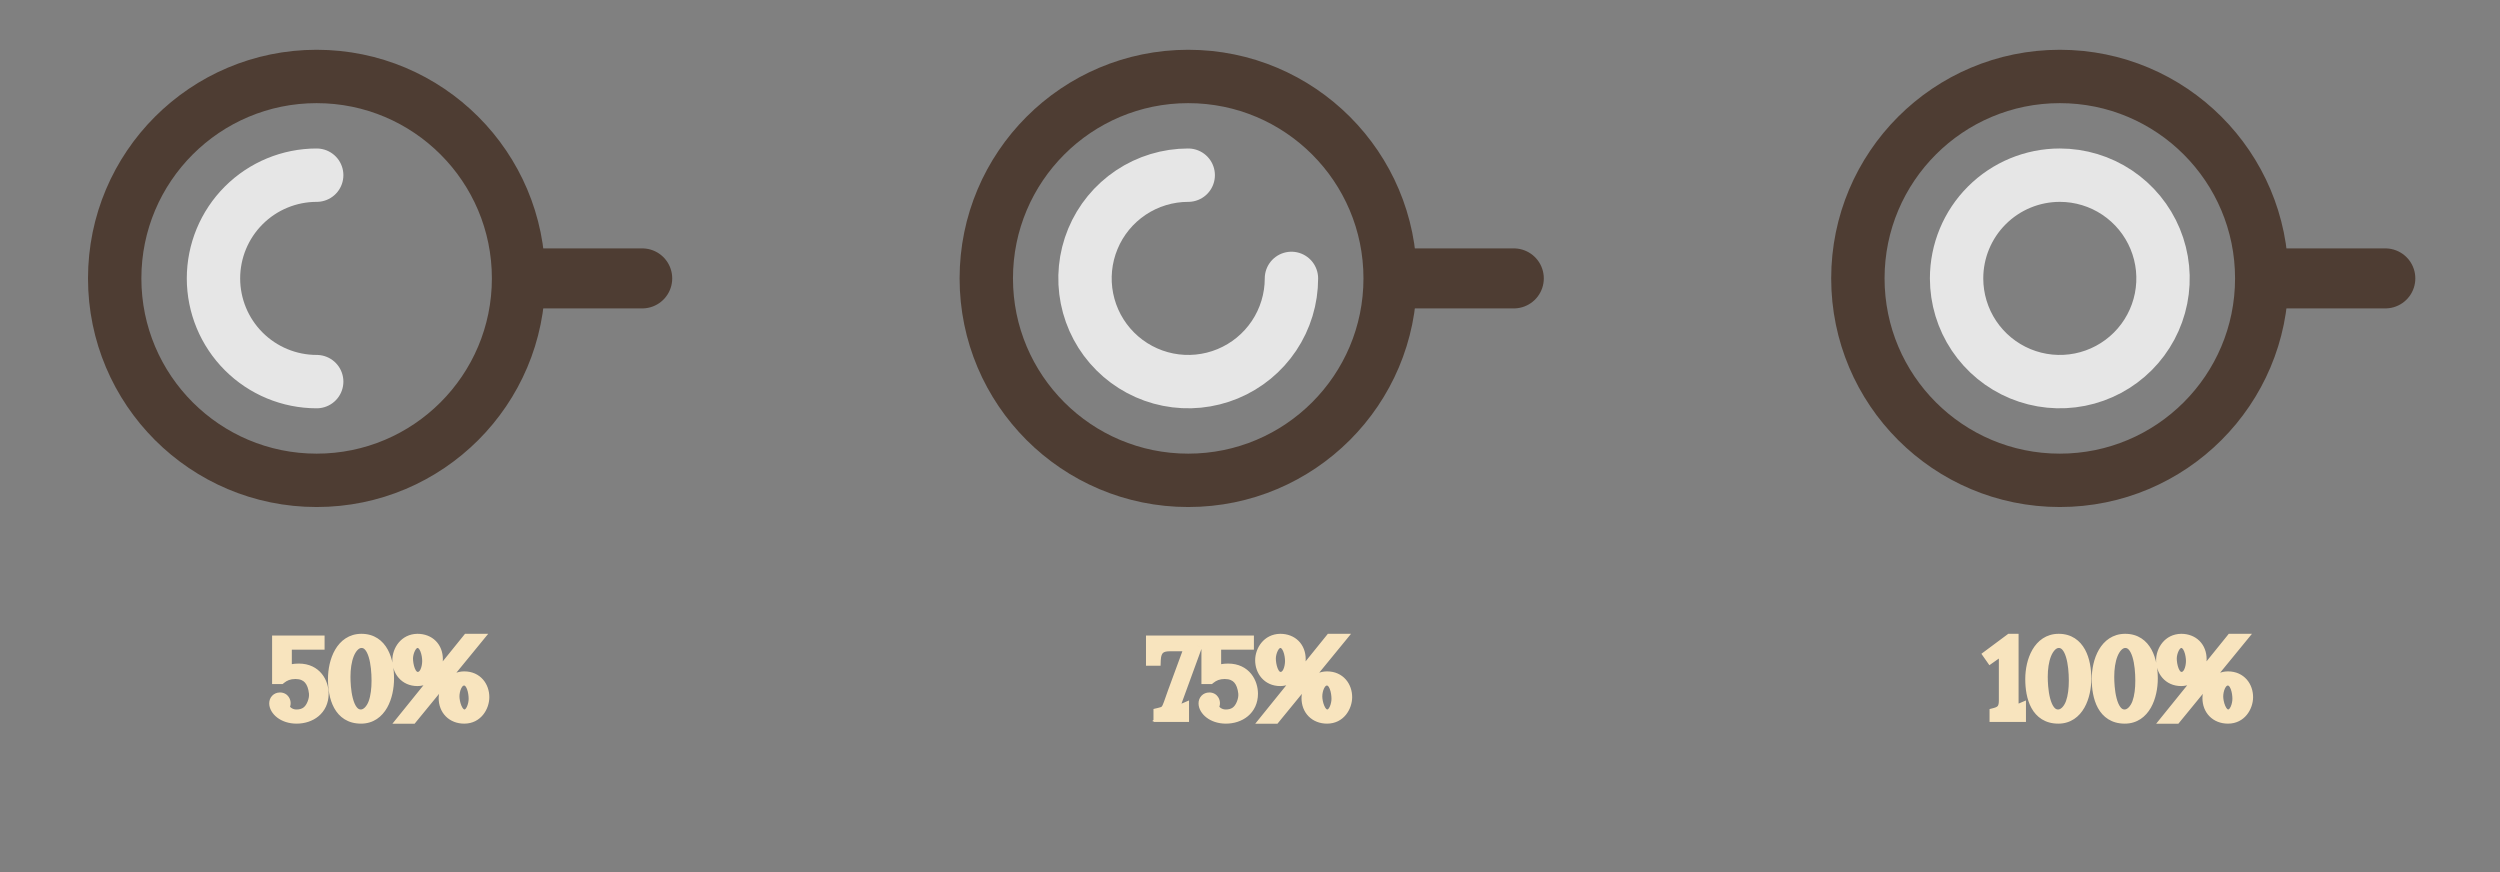 <svg width="298" height="104" viewBox="0 0 298 104" fill="none" xmlns="http://www.w3.org/2000/svg">
<rect x="0" y="0" width="298" height="104" fill="#808080" stroke="none"/>
<g clip-path="url(#clip0_12_3295)">
<path d="M37.742 57.256C51.036 57.256 61.813 46.479 61.813 33.185C61.813 19.891 51.036 9.114 37.742 9.114C24.448 9.114 13.671 19.891 13.671 33.185C13.671 46.479 24.448 57.256 37.742 57.256Z" stroke="#4E3D33" stroke-width="6.362" stroke-miterlimit="10"/>
<path opacity="0.8" d="M37.751 45.489C34.488 45.489 31.358 44.193 29.051 41.885C26.743 39.578 25.447 36.448 25.447 33.185C25.447 29.922 26.743 26.792 29.051 24.485C31.358 22.177 34.488 20.881 37.751 20.881" stroke="white" stroke-width="6.362" stroke-miterlimit="10" stroke-linecap="round"/>
<path d="M63.344 33.185H76.551" stroke="#4E3D33" stroke-width="7.155" stroke-miterlimit="10" stroke-linecap="round"/>
<path d="M32.775 83.839C32.775 84.592 33.732 85.574 35.352 85.574C36.998 85.574 38.491 84.579 38.491 82.691C38.491 81.402 37.687 79.781 35.62 79.781C35.084 79.781 34.599 79.871 34.102 80.062V76.757H38.006V76.438H33.119V80.853H33.451C33.898 80.496 34.433 80.253 35.212 80.253C36.717 80.253 37.355 81.236 37.508 82.601C37.547 82.997 37.483 83.405 37.317 83.839C36.96 84.77 36.335 85.255 35.327 85.255C34.51 85.255 33.885 84.694 33.821 84.209C33.923 84.069 33.961 83.979 33.961 83.813C33.961 83.647 33.859 83.226 33.374 83.226C33.004 83.226 32.775 83.494 32.775 83.839ZM43.033 85.574C45.406 85.574 46.286 82.997 46.286 80.879C46.286 78.748 45.572 76.234 43.084 76.234C40.71 76.234 39.779 78.799 39.779 80.942C39.779 83.086 40.43 85.574 43.033 85.574ZM41.527 77.982C41.833 77.216 42.369 76.553 43.096 76.553C44.615 76.553 44.972 79.194 44.972 81.147C44.972 82.078 44.87 83.048 44.589 83.813C44.309 84.579 43.734 85.255 43.007 85.255C41.259 85.255 41.093 81.836 41.093 80.674C41.093 79.717 41.221 78.748 41.527 77.982ZM52.974 83.214C52.974 84.605 53.931 85.574 55.334 85.574C56.827 85.574 57.644 84.273 57.644 83.099C57.644 81.874 56.853 80.713 55.334 80.713C54.033 80.713 52.974 81.899 52.974 83.214ZM49.758 81.096C51.047 81.096 52.106 79.883 52.106 78.582C52.106 77.178 51.162 76.234 49.758 76.234C48.278 76.26 47.449 77.523 47.449 78.709C47.449 79.922 48.253 81.096 49.758 81.096ZM54.084 83.01C54.084 82.269 54.428 81.032 55.322 81.032C56.304 81.032 56.547 82.563 56.547 83.303C56.547 83.979 56.215 85.255 55.36 85.255C54.441 85.255 54.084 83.724 54.084 83.01ZM48.202 85.587H49.095L56.751 76.234H55.755L48.202 85.587ZM49.771 76.553C50.728 76.553 51.009 78.059 51.009 78.786C51.009 79.539 50.728 80.776 49.784 80.776C48.827 80.776 48.546 79.22 48.546 78.493C48.546 77.816 48.942 76.553 49.771 76.553Z" fill="#F8E4BE"/>
<path d="M34.102 80.062H33.418V81.057L34.347 80.7L34.102 80.062ZM34.102 76.757V76.074H33.418V76.757H34.102ZM38.006 76.757V77.441H38.69V76.757H38.006ZM38.006 76.438H38.69V75.755H38.006V76.438ZM33.119 76.438V75.755H32.435V76.438H33.119ZM33.119 80.853H32.435V81.537H33.119V80.853ZM33.451 80.853V81.537H33.691L33.878 81.387L33.451 80.853ZM37.508 82.601L38.189 82.535L38.188 82.525L37.508 82.601ZM37.317 83.839L37.955 84.084L37.956 84.083L37.317 83.839ZM33.821 84.209L33.268 83.807L33.108 84.028L33.143 84.298L33.821 84.209ZM32.091 83.839C32.091 84.493 32.488 85.107 33.039 85.531C33.609 85.969 34.403 86.258 35.352 86.258V84.891C34.681 84.891 34.186 84.688 33.872 84.447C33.54 84.191 33.458 83.938 33.458 83.839H32.091ZM35.352 86.258C36.306 86.258 37.255 85.97 37.978 85.365C38.715 84.747 39.175 83.833 39.175 82.691H37.807C37.807 83.437 37.52 83.964 37.1 84.317C36.665 84.681 36.044 84.891 35.352 84.891V86.258ZM39.175 82.691C39.175 81.918 38.936 81.03 38.362 80.322C37.769 79.592 36.854 79.098 35.62 79.098V80.465C36.453 80.465 36.974 80.781 37.3 81.183C37.644 81.607 37.807 82.175 37.807 82.691H39.175ZM35.62 79.098C35.001 79.098 34.433 79.202 33.856 79.424L34.347 80.7C34.766 80.539 35.167 80.465 35.62 80.465V79.098ZM34.785 80.062V76.757H33.418V80.062H34.785ZM34.102 77.441H38.006V76.074H34.102V77.441ZM38.69 76.757V76.438H37.323V76.757H38.69ZM38.006 75.755H33.119V77.122H38.006V75.755ZM32.435 76.438V80.853H33.803V76.438H32.435ZM33.119 81.537H33.451V80.169H33.119V81.537ZM33.878 81.387C34.214 81.118 34.602 80.937 35.212 80.937V79.57C34.265 79.57 33.581 79.874 33.024 80.319L33.878 81.387ZM35.212 80.937C35.801 80.937 36.138 81.121 36.355 81.367C36.593 81.638 36.761 82.068 36.829 82.677L38.188 82.525C38.103 81.769 37.876 81.026 37.38 80.463C36.863 79.877 36.128 79.57 35.212 79.57V80.937ZM36.828 82.667C36.855 82.94 36.814 83.242 36.679 83.595L37.956 84.083C38.153 83.568 38.239 83.053 38.189 82.535L36.828 82.667ZM36.679 83.594C36.533 83.974 36.356 84.204 36.164 84.344C35.977 84.48 35.717 84.572 35.327 84.572V85.939C35.944 85.939 36.501 85.788 36.968 85.449C37.43 85.113 37.744 84.636 37.955 84.084L36.679 83.594ZM35.327 84.572C35.075 84.572 34.858 84.485 34.703 84.368C34.626 84.31 34.571 84.249 34.537 84.198C34.502 84.146 34.498 84.117 34.499 84.12L33.143 84.298C33.206 84.776 33.517 85.186 33.88 85.46C34.258 85.745 34.761 85.939 35.327 85.939V84.572ZM34.374 84.611C34.438 84.522 34.516 84.405 34.571 84.257C34.628 84.101 34.645 83.953 34.645 83.813H33.278C33.278 83.829 33.277 83.83 33.278 83.822C33.279 83.818 33.28 83.812 33.282 83.805C33.283 83.798 33.285 83.791 33.288 83.784C33.293 83.771 33.297 83.764 33.296 83.766C33.295 83.768 33.292 83.772 33.288 83.779C33.283 83.786 33.277 83.795 33.268 83.807L34.374 84.611ZM34.645 83.813C34.645 83.626 34.595 83.336 34.414 83.072C34.206 82.769 33.853 82.543 33.374 82.543V83.91C33.393 83.91 33.377 83.913 33.345 83.896C33.315 83.88 33.295 83.858 33.285 83.844C33.277 83.832 33.277 83.827 33.278 83.832C33.28 83.838 33.278 83.835 33.278 83.813H34.645ZM33.374 82.543C33.016 82.543 32.681 82.677 32.438 82.935C32.2 83.187 32.091 83.515 32.091 83.839H33.458C33.458 83.818 33.464 83.84 33.433 83.872C33.419 83.888 33.402 83.899 33.386 83.905C33.371 83.912 33.365 83.91 33.374 83.91V82.543ZM41.527 77.982L40.892 77.728L41.527 77.982ZM44.589 83.813L45.231 84.049L44.589 83.813ZM43.033 86.258C44.522 86.258 45.536 85.427 46.144 84.359C46.736 83.316 46.97 82.015 46.97 80.879H45.603C45.603 81.86 45.396 82.907 44.955 83.683C44.529 84.433 43.917 84.891 43.033 84.891V86.258ZM46.97 80.879C46.97 79.756 46.785 78.465 46.218 77.429C45.628 76.352 44.616 75.55 43.084 75.55V76.918C44.039 76.918 44.629 77.373 45.018 78.085C45.431 78.839 45.603 79.87 45.603 80.879H46.97ZM43.084 75.55C41.599 75.55 40.572 76.373 39.95 77.44C39.343 78.483 39.095 79.788 39.095 80.942H40.462C40.462 79.953 40.68 78.904 41.132 78.128C41.569 77.377 42.195 76.918 43.084 76.918V75.55ZM39.095 80.942C39.095 82.063 39.262 83.355 39.83 84.391C40.426 85.477 41.457 86.258 43.033 86.258V84.891C42.005 84.891 41.409 84.427 41.029 83.734C40.621 82.99 40.462 81.966 40.462 80.942H39.095ZM42.162 78.236C42.292 77.91 42.458 77.642 42.636 77.465C42.807 77.295 42.959 77.237 43.096 77.237V75.869C42.506 75.869 42.026 76.143 41.672 76.496C41.323 76.842 41.068 77.289 40.892 77.728L42.162 78.236ZM43.096 77.237C43.248 77.237 43.379 77.292 43.519 77.45C43.675 77.626 43.825 77.914 43.95 78.319C44.2 79.127 44.288 80.196 44.288 81.147H45.656C45.656 80.144 45.566 78.917 45.257 77.916C45.103 77.417 44.879 76.922 44.541 76.542C44.188 76.144 43.704 75.869 43.096 75.869V77.237ZM44.288 81.147C44.288 82.043 44.188 82.921 43.947 83.578L45.231 84.049C45.551 83.175 45.656 82.114 45.656 81.147H44.288ZM43.947 83.578C43.834 83.888 43.669 84.155 43.487 84.334C43.307 84.51 43.145 84.572 43.007 84.572V85.939C43.597 85.939 44.085 85.662 44.445 85.309C44.801 84.959 45.064 84.505 45.231 84.049L43.947 83.578ZM43.007 84.572C42.832 84.572 42.677 84.5 42.512 84.285C42.331 84.051 42.176 83.689 42.056 83.228C41.818 82.314 41.777 81.238 41.777 80.674H40.41C40.41 81.272 40.451 82.487 40.733 83.572C40.873 84.112 41.087 84.677 41.429 85.12C41.786 85.583 42.309 85.939 43.007 85.939V84.572ZM41.777 80.674C41.777 79.766 41.9 78.891 42.162 78.236L40.892 77.728C40.542 78.604 40.41 79.669 40.41 80.674H41.777ZM49.758 76.234V75.55L49.746 75.55L49.758 76.234ZM48.202 85.587L47.67 85.157L46.771 86.271H48.202V85.587ZM49.095 85.587V86.271H49.419L49.624 86.02L49.095 85.587ZM56.751 76.234L57.28 76.667L58.194 75.55H56.751V76.234ZM55.755 76.234V75.55H55.429L55.224 75.805L55.755 76.234ZM52.29 83.214C52.29 84.07 52.587 84.84 53.144 85.398C53.7 85.957 54.471 86.258 55.334 86.258V84.891C54.794 84.891 54.385 84.707 54.112 84.433C53.839 84.159 53.657 83.749 53.657 83.214H52.29ZM55.334 86.258C57.32 86.258 58.328 84.524 58.328 83.099H56.96C56.96 84.022 56.334 84.891 55.334 84.891V86.258ZM58.328 83.099C58.328 82.345 58.085 81.582 57.573 80.997C57.051 80.399 56.283 80.029 55.334 80.029V81.396C55.904 81.396 56.291 81.607 56.544 81.896C56.808 82.198 56.96 82.628 56.96 83.099H58.328ZM55.334 80.029C53.608 80.029 52.29 81.571 52.29 83.214H53.657C53.657 82.228 54.458 81.396 55.334 81.396V80.029ZM49.758 81.779C51.481 81.779 52.79 80.202 52.79 78.582H51.423C51.423 79.565 50.613 80.412 49.758 80.412V81.779ZM52.79 78.582C52.79 77.723 52.498 76.954 51.942 76.398C51.386 75.842 50.617 75.55 49.758 75.55V76.918C50.303 76.918 50.708 77.098 50.975 77.365C51.242 77.632 51.423 78.037 51.423 78.582H52.79ZM49.746 75.55C47.797 75.584 46.765 77.254 46.765 78.709H48.132C48.132 77.792 48.759 76.935 49.77 76.917L49.746 75.55ZM46.765 78.709C46.765 79.461 47.014 80.223 47.524 80.807C48.046 81.403 48.812 81.779 49.758 81.779V80.412C49.199 80.412 48.81 80.201 48.553 79.907C48.286 79.601 48.132 79.17 48.132 78.709H46.765ZM54.767 83.01C54.767 82.723 54.838 82.336 54.981 82.045C55.128 81.747 55.254 81.715 55.322 81.715V80.348C54.496 80.348 54.003 80.935 53.755 81.441C53.502 81.954 53.4 82.556 53.4 83.01H54.767ZM55.322 81.715C55.37 81.715 55.51 81.733 55.665 82.136C55.808 82.508 55.863 82.985 55.863 83.303H57.23C57.23 82.88 57.164 82.222 56.94 81.644C56.729 81.096 56.256 80.348 55.322 80.348V81.715ZM55.863 83.303C55.863 83.556 55.796 83.942 55.655 84.242C55.504 84.563 55.385 84.572 55.36 84.572V85.939C56.19 85.939 56.664 85.31 56.892 84.824C57.131 84.316 57.23 83.727 57.23 83.303H55.863ZM55.36 84.572C55.341 84.572 55.188 84.553 55.005 84.129C54.842 83.751 54.767 83.284 54.767 83.01H53.4C53.4 83.45 53.505 84.105 53.75 84.672C53.975 85.192 54.46 85.939 55.36 85.939V84.572ZM48.202 86.271H49.095V84.903H48.202V86.271ZM49.624 86.02L57.28 76.667L56.222 75.801L48.566 85.154L49.624 86.02ZM56.751 75.55H55.755V76.918H56.751V75.55ZM55.224 75.805L47.67 85.157L48.733 86.016L56.287 76.663L55.224 75.805ZM49.771 77.237C49.812 77.237 49.953 77.255 50.115 77.654C50.264 78.019 50.325 78.486 50.325 78.786H51.692C51.692 78.359 51.613 77.709 51.382 77.139C51.164 76.604 50.687 75.869 49.771 75.869V77.237ZM50.325 78.786C50.325 79.098 50.264 79.489 50.131 79.775C50.001 80.054 49.882 80.093 49.784 80.093V81.46C50.63 81.46 51.124 80.88 51.37 80.353C51.613 79.831 51.692 79.227 51.692 78.786H50.325ZM49.784 80.093C49.755 80.093 49.609 80.079 49.442 79.656C49.291 79.275 49.23 78.793 49.23 78.493H47.862C47.862 78.919 47.941 79.579 48.17 80.159C48.383 80.696 48.856 81.46 49.784 81.46V80.093ZM49.23 78.493C49.23 78.258 49.305 77.879 49.458 77.578C49.623 77.251 49.752 77.237 49.771 77.237V75.869C48.961 75.869 48.477 76.487 48.238 76.96C47.985 77.46 47.862 78.051 47.862 78.493H49.23Z" fill="#F8E4BE"/>
<path d="M141.636 57.256C154.929 57.256 165.706 46.479 165.706 33.185C165.706 19.891 154.929 9.114 141.636 9.114C128.342 9.114 117.565 19.891 117.565 33.185C117.565 46.479 128.342 57.256 141.636 57.256Z" stroke="#4E3D33" stroke-width="6.362" stroke-miterlimit="10"/>
<path opacity="0.8" d="M153.94 33.185C153.94 35.618 153.218 37.997 151.866 40.021C150.514 42.044 148.593 43.621 146.344 44.553C144.096 45.484 141.622 45.728 139.235 45.253C136.848 44.778 134.656 43.606 132.935 41.885C131.214 40.165 130.043 37.972 129.568 35.585C129.093 33.199 129.337 30.725 130.268 28.476C131.199 26.228 132.776 24.306 134.8 22.954C136.823 21.602 139.202 20.881 141.636 20.881" stroke="white" stroke-width="6.362" stroke-miterlimit="10" stroke-linecap="round"/>
<path d="M167.229 33.185H180.444" stroke="#4E3D33" stroke-width="7.155" stroke-miterlimit="10" stroke-linecap="round"/>
<path d="M137.681 78.671C137.732 77.28 138.459 76.948 139.442 76.948H141.917L139.85 82.576C139.467 83.686 139.238 84.324 139.123 84.49C138.906 84.809 138.829 84.898 138.179 85.051V85.37H141.05V84.528C140.603 84.719 140.105 84.847 139.531 84.936C139.748 84.745 139.85 84.592 140.118 83.839L142.632 76.948V76.438H137.285V78.671H137.681ZM143.55 83.839C143.55 84.592 144.507 85.574 146.127 85.574C147.773 85.574 149.266 84.579 149.266 82.691C149.266 81.402 148.462 79.781 146.395 79.781C145.859 79.781 145.374 79.871 144.877 80.062V76.757H148.781V76.438H143.894V80.853H144.226C144.673 80.496 145.209 80.253 145.987 80.253C147.493 80.253 148.131 81.236 148.284 82.601C148.322 82.997 148.258 83.405 148.092 83.839C147.735 84.77 147.11 85.255 146.102 85.255C145.285 85.255 144.66 84.694 144.596 84.209C144.698 84.069 144.736 83.979 144.736 83.813C144.736 83.647 144.634 83.226 144.149 83.226C143.779 83.226 143.55 83.494 143.55 83.839ZM155.824 83.214C155.824 84.605 156.781 85.574 158.184 85.574C159.677 85.574 160.494 84.273 160.494 83.099C160.494 81.874 159.703 80.713 158.184 80.713C156.883 80.713 155.824 81.899 155.824 83.214ZM152.608 81.096C153.897 81.096 154.956 79.883 154.956 78.582C154.956 77.178 154.012 76.234 152.608 76.234C151.128 76.26 150.299 77.523 150.299 78.709C150.299 79.922 151.103 81.096 152.608 81.096ZM156.934 83.01C156.934 82.269 157.278 81.032 158.172 81.032C159.154 81.032 159.397 82.563 159.397 83.303C159.397 83.979 159.065 85.255 158.21 85.255C157.291 85.255 156.934 83.724 156.934 83.01ZM151.052 85.587H151.945L159.601 76.234H158.606L151.052 85.587ZM152.621 76.553C153.578 76.553 153.859 78.059 153.859 78.786C153.859 79.539 153.578 80.776 152.634 80.776C151.677 80.776 151.396 79.22 151.396 78.493C151.396 77.816 151.792 76.553 152.621 76.553Z" fill="#F8E4BE"/>
<path d="M137.681 78.671V79.355H138.34L138.364 78.696L137.681 78.671ZM141.917 76.948L142.559 77.184L142.897 76.265H141.917V76.948ZM139.85 82.576L139.208 82.34L139.204 82.353L139.85 82.576ZM139.123 84.49L138.561 84.101L138.558 84.105L139.123 84.49ZM138.179 85.051L138.022 84.386L137.495 84.51V85.051H138.179ZM138.179 85.37H137.495V86.054H138.179V85.37ZM141.05 85.37V86.054H141.733V85.37H141.05ZM141.05 84.528H141.733V83.491L140.78 83.9L141.05 84.528ZM139.531 84.936L139.079 84.424L137.325 85.971L139.636 85.612L139.531 84.936ZM140.118 83.839L139.476 83.605L139.474 83.61L140.118 83.839ZM142.632 76.948L143.274 77.183L143.315 77.069V76.948H142.632ZM142.632 76.438H143.315V75.755H142.632V76.438ZM137.285 76.438V75.755H136.602V76.438H137.285ZM137.285 78.671H136.602V79.355H137.285V78.671ZM138.364 78.696C138.386 78.111 138.542 77.903 138.647 77.815C138.774 77.711 139.005 77.632 139.442 77.632V76.265C138.896 76.265 138.272 76.352 137.777 76.761C137.261 77.188 137.027 77.84 136.998 78.646L138.364 78.696ZM139.442 77.632H141.917V76.265H139.442V77.632ZM141.276 76.713L139.208 82.34L140.492 82.811L142.559 77.184L141.276 76.713ZM139.204 82.353C139.012 82.909 138.862 83.337 138.746 83.647C138.688 83.802 138.641 83.919 138.604 84.004C138.562 84.102 138.548 84.119 138.561 84.101L139.685 84.879C139.755 84.778 139.813 84.653 139.858 84.549C139.908 84.433 139.965 84.291 140.026 84.127C140.149 83.798 140.305 83.353 140.496 82.799L139.204 82.353ZM138.558 84.105C138.501 84.188 138.476 84.223 138.457 84.245C138.453 84.249 138.451 84.252 138.449 84.253C138.448 84.255 138.447 84.255 138.447 84.256C138.447 84.256 138.447 84.255 138.447 84.255C138.447 84.255 138.447 84.255 138.446 84.256C138.426 84.269 138.348 84.309 138.022 84.386L138.335 85.716C138.659 85.64 138.945 85.559 139.181 85.409C139.442 85.243 139.585 85.026 139.688 84.874L138.558 84.105ZM137.495 85.051V85.37H138.862V85.051H137.495ZM138.179 86.054H141.05V84.686H138.179V86.054ZM141.733 85.37V84.528H140.366V85.37H141.733ZM140.78 83.9C140.402 84.062 139.963 84.177 139.426 84.261L139.636 85.612C140.248 85.517 140.804 85.377 141.319 85.156L140.78 83.9ZM139.983 85.449C140.136 85.314 140.272 85.168 140.404 84.928C140.52 84.719 140.628 84.445 140.762 84.068L139.474 83.61C139.34 83.985 139.264 84.165 139.207 84.268C139.167 84.341 139.143 84.367 139.079 84.424L139.983 85.449ZM140.76 84.073L143.274 77.183L141.99 76.714L139.476 83.605L140.76 84.073ZM143.315 76.948V76.438H141.948V76.948H143.315ZM142.632 75.755H137.285V77.122H142.632V75.755ZM136.602 76.438V78.671H137.969V76.438H136.602ZM137.285 79.355H137.681V77.988H137.285V79.355ZM144.877 80.062H144.193V81.057L145.122 80.7L144.877 80.062ZM144.877 76.757V76.074H144.193V76.757H144.877ZM148.781 76.757V77.441H149.465V76.757H148.781ZM148.781 76.438H149.465V75.755H148.781V76.438ZM143.894 76.438V75.755H143.211V76.438H143.894ZM143.894 80.853H143.211V81.537H143.894V80.853ZM144.226 80.853V81.537H144.466L144.653 81.387L144.226 80.853ZM148.284 82.601L148.964 82.535L148.963 82.525L148.284 82.601ZM148.092 83.839L148.731 84.084L148.731 84.083L148.092 83.839ZM144.596 84.209L144.043 83.807L143.883 84.028L143.918 84.298L144.596 84.209ZM142.866 83.839C142.866 84.493 143.263 85.107 143.814 85.531C144.384 85.969 145.178 86.258 146.127 86.258V84.891C145.456 84.891 144.961 84.688 144.647 84.447C144.315 84.191 144.233 83.938 144.233 83.839H142.866ZM146.127 86.258C147.081 86.258 148.03 85.97 148.753 85.365C149.49 84.747 149.95 83.833 149.95 82.691H148.583C148.583 83.437 148.296 83.964 147.875 84.317C147.44 84.681 146.819 84.891 146.127 84.891V86.258ZM149.95 82.691C149.95 81.918 149.711 81.03 149.137 80.322C148.544 79.592 147.629 79.098 146.395 79.098V80.465C147.228 80.465 147.749 80.781 148.075 81.183C148.419 81.607 148.583 82.175 148.583 82.691H149.95ZM146.395 79.098C145.776 79.098 145.208 79.202 144.631 79.424L145.122 80.7C145.541 80.539 145.942 80.465 146.395 80.465V79.098ZM145.56 80.062V76.757H144.193V80.062H145.56ZM144.877 77.441H148.781V76.074H144.877V77.441ZM149.465 76.757V76.438H148.098V76.757H149.465ZM148.781 75.755H143.894V77.122H148.781V75.755ZM143.211 76.438V80.853H144.578V76.438H143.211ZM143.894 81.537H144.226V80.169H143.894V81.537ZM144.653 81.387C144.989 81.118 145.377 80.937 145.987 80.937V79.57C145.04 79.57 144.356 79.874 143.799 80.319L144.653 81.387ZM145.987 80.937C146.576 80.937 146.913 81.121 147.13 81.367C147.368 81.638 147.536 82.068 147.604 82.677L148.963 82.525C148.878 81.769 148.651 81.026 148.155 80.463C147.639 79.877 146.903 79.57 145.987 79.57V80.937ZM147.603 82.667C147.63 82.94 147.589 83.242 147.454 83.595L148.731 84.083C148.928 83.568 149.014 83.053 148.964 82.535L147.603 82.667ZM147.454 83.594C147.308 83.974 147.131 84.204 146.939 84.344C146.752 84.48 146.492 84.572 146.102 84.572V85.939C146.719 85.939 147.276 85.788 147.743 85.449C148.205 85.113 148.519 84.636 148.731 84.084L147.454 83.594ZM146.102 84.572C145.851 84.572 145.633 84.485 145.478 84.368C145.401 84.31 145.347 84.249 145.313 84.198C145.278 84.146 145.273 84.117 145.274 84.12L143.918 84.298C143.981 84.776 144.292 85.186 144.655 85.46C145.033 85.745 145.536 85.939 146.102 85.939V84.572ZM145.149 84.611C145.214 84.522 145.291 84.405 145.346 84.257C145.404 84.101 145.42 83.953 145.42 83.813H144.053C144.053 83.829 144.052 83.83 144.053 83.822C144.054 83.818 144.055 83.812 144.057 83.805C144.058 83.798 144.061 83.791 144.063 83.784C144.068 83.771 144.072 83.764 144.071 83.766C144.07 83.768 144.068 83.772 144.063 83.779C144.058 83.786 144.052 83.795 144.043 83.807L145.149 84.611ZM145.42 83.813C145.42 83.626 145.37 83.336 145.189 83.072C144.982 82.769 144.628 82.543 144.149 82.543V83.91C144.168 83.91 144.152 83.913 144.12 83.896C144.09 83.88 144.07 83.858 144.06 83.844C144.052 83.832 144.052 83.827 144.053 83.832C144.055 83.838 144.053 83.835 144.053 83.813H145.42ZM144.149 82.543C143.791 82.543 143.456 82.677 143.213 82.935C142.976 83.187 142.866 83.515 142.866 83.839H144.233C144.233 83.818 144.239 83.84 144.208 83.872C144.194 83.888 144.177 83.899 144.161 83.905C144.146 83.912 144.14 83.91 144.149 83.91V82.543ZM152.608 76.234V75.55L152.597 75.55L152.608 76.234ZM151.052 85.587L150.52 85.157L149.621 86.271H151.052V85.587ZM151.945 85.587V86.271H152.269L152.474 86.02L151.945 85.587ZM159.601 76.234L160.13 76.667L161.044 75.55H159.601V76.234ZM158.606 76.234V75.55H158.279L158.074 75.805L158.606 76.234ZM155.14 83.214C155.14 84.07 155.437 84.84 155.993 85.398C156.55 85.957 157.321 86.258 158.184 86.258V84.891C157.644 84.891 157.235 84.707 156.962 84.433C156.689 84.159 156.507 83.749 156.507 83.214H155.14ZM158.184 86.258C160.17 86.258 161.178 84.524 161.178 83.099H159.81C159.81 84.022 159.185 84.891 158.184 84.891V86.258ZM161.178 83.099C161.178 82.345 160.935 81.582 160.423 80.997C159.901 80.399 159.133 80.029 158.184 80.029V81.396C158.754 81.396 159.141 81.607 159.394 81.896C159.658 82.198 159.81 82.628 159.81 83.099H161.178ZM158.184 80.029C156.458 80.029 155.14 81.571 155.14 83.214H156.507C156.507 82.228 157.308 81.396 158.184 81.396V80.029ZM152.608 81.779C154.331 81.779 155.64 80.202 155.64 78.582H154.273C154.273 79.565 153.463 80.412 152.608 80.412V81.779ZM155.64 78.582C155.64 77.723 155.348 76.954 154.792 76.398C154.236 75.842 153.467 75.55 152.608 75.55V76.918C153.153 76.918 153.558 77.098 153.825 77.365C154.092 77.632 154.273 78.037 154.273 78.582H155.64ZM152.597 75.55C150.647 75.584 149.615 77.254 149.615 78.709H150.982C150.982 77.792 151.609 76.935 152.62 76.917L152.597 75.55ZM149.615 78.709C149.615 79.461 149.864 80.223 150.374 80.807C150.896 81.403 151.662 81.779 152.608 81.779V80.412C152.049 80.412 151.66 80.201 151.403 79.907C151.136 79.601 150.982 79.17 150.982 78.709H149.615ZM157.618 83.01C157.618 82.723 157.688 82.336 157.831 82.045C157.978 81.747 158.104 81.715 158.172 81.715V80.348C157.346 80.348 156.853 80.935 156.605 81.441C156.352 81.954 156.25 82.556 156.25 83.01H157.618ZM158.172 81.715C158.22 81.715 158.36 81.733 158.515 82.136C158.658 82.508 158.713 82.985 158.713 83.303H160.08C160.08 82.88 160.014 82.222 159.79 81.644C159.579 81.096 159.106 80.348 158.172 80.348V81.715ZM158.713 83.303C158.713 83.556 158.646 83.942 158.505 84.242C158.354 84.563 158.235 84.572 158.21 84.572V85.939C159.04 85.939 159.514 85.31 159.742 84.824C159.981 84.316 160.08 83.727 160.08 83.303H158.713ZM158.21 84.572C158.191 84.572 158.038 84.553 157.855 84.129C157.691 83.751 157.618 83.284 157.618 83.01H156.25C156.25 83.45 156.355 84.105 156.6 84.672C156.825 85.192 157.31 85.939 158.21 85.939V84.572ZM151.052 86.271H151.945V84.903H151.052V86.271ZM152.474 86.02L160.13 76.667L159.072 75.801L151.416 85.154L152.474 86.02ZM159.601 75.55H158.606V76.918H159.601V75.55ZM158.074 75.805L150.52 85.157L151.583 86.016L159.137 76.663L158.074 75.805ZM152.621 77.237C152.662 77.237 152.804 77.255 152.965 77.654C153.114 78.019 153.175 78.486 153.175 78.786H154.542C154.542 78.359 154.463 77.709 154.232 77.139C154.015 76.604 153.537 75.869 152.621 75.869V77.237ZM153.175 78.786C153.175 79.098 153.114 79.489 152.981 79.775C152.851 80.054 152.732 80.093 152.634 80.093V81.46C153.48 81.46 153.974 80.88 154.22 80.353C154.463 79.831 154.542 79.227 154.542 78.786H153.175ZM152.634 80.093C152.605 80.093 152.459 80.079 152.292 79.656C152.141 79.275 152.08 78.793 152.08 78.493H150.713C150.713 78.919 150.791 79.579 151.02 80.159C151.233 80.696 151.706 81.46 152.634 81.46V80.093ZM152.08 78.493C152.08 78.258 152.155 77.879 152.308 77.578C152.473 77.251 152.602 77.237 152.621 77.237V75.869C151.811 75.869 151.327 76.487 151.088 76.96C150.835 77.46 150.713 78.051 150.713 78.493H152.08Z" fill="#F8E4BE"/>
<path d="M245.529 57.256C258.823 57.256 269.6 46.479 269.6 33.185C269.6 19.891 258.823 9.114 245.529 9.114C232.235 9.114 221.459 19.891 221.459 33.185C221.459 46.479 232.235 57.256 245.529 57.256Z" stroke="#4E3D33" stroke-width="6.362" stroke-miterlimit="10"/>
<path opacity="0.8" d="M245.529 20.881C247.963 20.881 250.342 21.602 252.365 22.954C254.388 24.306 255.965 26.228 256.897 28.476C257.828 30.725 258.072 33.199 257.597 35.585C257.122 37.972 255.95 40.165 254.23 41.885C252.509 43.606 250.316 44.778 247.93 45.253C245.543 45.728 243.069 45.484 240.82 44.553C238.572 43.621 236.651 42.044 235.298 40.021C233.946 37.997 233.225 35.618 233.225 33.185C233.225 29.922 234.521 26.792 236.829 24.485C239.136 22.177 242.266 20.881 245.529 20.881Z" stroke="white" stroke-width="6.362" stroke-miterlimit="10"/>
<path d="M271.122 33.185H284.329" stroke="#4E3D33" stroke-width="7.155" stroke-miterlimit="10" stroke-linecap="round"/>
<path d="M237.302 78.339L238.948 77.178V83.494C238.948 84.324 238.718 84.821 237.838 85.051V85.37H240.811V84.528C240.364 84.719 239.867 84.847 239.292 84.936C239.918 84.643 239.93 84.247 239.93 83.852V76.234H239.611L237.123 78.084L237.302 78.339ZM245.348 85.574C247.721 85.574 248.602 82.997 248.602 80.879C248.602 78.748 247.887 76.234 245.399 76.234C243.026 76.234 242.094 78.799 242.094 80.942C242.094 83.086 242.745 85.574 245.348 85.574ZM243.842 77.982C244.148 77.216 244.684 76.553 245.412 76.553C246.93 76.553 247.287 79.194 247.287 81.147C247.287 82.078 247.185 83.048 246.905 83.813C246.624 84.579 246.05 85.255 245.322 85.255C243.574 85.255 243.408 81.836 243.408 80.674C243.408 79.717 243.536 78.748 243.842 77.982ZM253.273 85.574C255.646 85.574 256.527 82.997 256.527 80.879C256.527 78.748 255.812 76.234 253.324 76.234C250.951 76.234 250.019 78.799 250.019 80.942C250.019 83.086 250.67 85.574 253.273 85.574ZM251.767 77.982C252.074 77.216 252.61 76.553 253.337 76.553C254.855 76.553 255.213 79.194 255.213 81.147C255.213 82.078 255.11 83.048 254.83 83.813C254.549 84.579 253.975 85.255 253.248 85.255C251.499 85.255 251.334 81.836 251.334 80.674C251.334 79.717 251.461 78.748 251.767 77.982ZM263.214 83.214C263.214 84.605 264.171 85.574 265.575 85.574C267.068 85.574 267.884 84.273 267.884 83.099C267.884 81.874 267.093 80.713 265.575 80.713C264.273 80.713 263.214 81.899 263.214 83.214ZM259.999 81.096C261.287 81.096 262.347 79.883 262.347 78.582C262.347 77.178 261.402 76.234 259.999 76.234C258.519 76.26 257.689 77.523 257.689 78.709C257.689 79.922 258.493 81.096 259.999 81.096ZM264.324 83.01C264.324 82.269 264.669 81.032 265.562 81.032C266.545 81.032 266.787 82.563 266.787 83.303C266.787 83.979 266.455 85.255 265.6 85.255C264.682 85.255 264.324 83.724 264.324 83.01ZM258.442 85.587H259.335L266.991 76.234H265.996L258.442 85.587ZM260.011 76.553C260.968 76.553 261.249 78.059 261.249 78.786C261.249 79.539 260.968 80.776 260.024 80.776C259.067 80.776 258.787 79.22 258.787 78.493C258.787 77.816 259.182 76.553 260.011 76.553Z" fill="#F8E4BE"/>
<path d="M237.302 78.339L236.742 78.731L237.135 79.293L237.696 78.898L237.302 78.339ZM238.948 77.178H239.632V75.859L238.554 76.62L238.948 77.178ZM237.838 85.051L237.665 84.39L237.154 84.523V85.051H237.838ZM237.838 85.37H237.154V86.054H237.838V85.37ZM240.811 85.37V86.054H241.494V85.37H240.811ZM240.811 84.528H241.494V83.491L240.542 83.9L240.811 84.528ZM239.292 84.936L239.002 84.317L239.398 85.612L239.292 84.936ZM239.93 76.234H240.614V75.55H239.93V76.234ZM239.611 76.234V75.55H239.385L239.204 75.685L239.611 76.234ZM237.123 78.084L236.715 77.536L236.182 77.932L236.563 78.476L237.123 78.084ZM237.696 78.898L239.342 77.737L238.554 76.62L236.908 77.781L237.696 78.898ZM238.264 77.178V83.494H239.632V77.178H238.264ZM238.264 83.494C238.264 83.863 238.209 84.034 238.151 84.124C238.106 84.193 238.002 84.302 237.665 84.39L238.01 85.713C238.554 85.571 239.006 85.316 239.296 84.871C239.572 84.448 239.632 83.955 239.632 83.494H238.264ZM237.154 85.051V85.37H238.521V85.051H237.154ZM237.838 86.054H240.811V84.686H237.838V86.054ZM241.494 85.37V84.528H240.127V85.37H241.494ZM240.542 83.9C240.163 84.062 239.725 84.177 239.187 84.261L239.398 85.612C240.009 85.517 240.566 85.377 241.08 85.156L240.542 83.9ZM239.583 85.555C240.009 85.355 240.309 85.076 240.472 84.707C240.619 84.373 240.614 84.036 240.614 83.852H239.247C239.247 84.063 239.236 84.121 239.22 84.157C239.22 84.158 239.201 84.224 239.002 84.317L239.583 85.555ZM240.614 83.852V76.234H239.247V83.852H240.614ZM239.93 75.55H239.611V76.918H239.93V75.55ZM239.204 75.685L236.715 77.536L237.531 78.633L240.019 76.782L239.204 75.685ZM236.563 78.476L236.742 78.731L237.862 77.947L237.683 77.692L236.563 78.476ZM243.842 77.982L243.208 77.728L243.842 77.982ZM246.905 83.813L247.546 84.049L246.905 83.813ZM245.348 86.258C246.837 86.258 247.852 85.427 248.459 84.359C249.052 83.316 249.285 82.015 249.285 80.879H247.918C247.918 81.86 247.711 82.907 247.271 83.683C246.844 84.433 246.232 84.891 245.348 84.891V86.258ZM249.285 80.879C249.285 79.756 249.1 78.465 248.533 77.429C247.943 76.352 246.932 75.55 245.399 75.55V76.918C246.354 76.918 246.944 77.373 247.334 78.085C247.746 78.839 247.918 79.87 247.918 80.879H249.285ZM245.399 75.55C243.914 75.55 242.887 76.373 242.266 77.44C241.659 78.483 241.411 79.788 241.411 80.942H242.778C242.778 79.953 242.995 78.904 243.447 78.128C243.885 77.377 244.511 76.918 245.399 76.918V75.55ZM241.411 80.942C241.411 82.063 241.577 83.355 242.145 84.391C242.741 85.477 243.772 86.258 245.348 86.258V84.891C244.321 84.891 243.725 84.427 243.344 83.734C242.936 82.99 242.778 81.966 242.778 80.942H241.411ZM244.477 78.236C244.607 77.91 244.774 77.642 244.951 77.465C245.123 77.295 245.274 77.237 245.412 77.237V75.869C244.822 75.869 244.342 76.143 243.987 76.496C243.638 76.842 243.383 77.289 243.208 77.728L244.477 78.236ZM245.412 77.237C245.564 77.237 245.694 77.292 245.834 77.45C245.991 77.626 246.141 77.914 246.266 78.319C246.515 79.127 246.604 80.196 246.604 81.147H247.971C247.971 80.144 247.881 78.917 247.572 77.916C247.418 77.417 247.194 76.922 246.856 76.542C246.503 76.144 246.019 75.869 245.412 75.869V77.237ZM246.604 81.147C246.604 82.043 246.504 82.921 246.263 83.578L247.546 84.049C247.867 83.175 247.971 82.114 247.971 81.147H246.604ZM246.263 83.578C246.149 83.888 245.984 84.155 245.802 84.334C245.622 84.51 245.46 84.572 245.322 84.572V85.939C245.912 85.939 246.4 85.662 246.76 85.309C247.117 84.959 247.379 84.505 247.546 84.049L246.263 83.578ZM245.322 84.572C245.147 84.572 244.993 84.5 244.827 84.285C244.646 84.051 244.491 83.689 244.371 83.228C244.134 82.314 244.092 81.238 244.092 80.674H242.725C242.725 81.272 242.766 82.487 243.048 83.572C243.189 84.112 243.402 84.677 243.745 85.12C244.102 85.583 244.624 85.939 245.322 85.939V84.572ZM244.092 80.674C244.092 79.766 244.215 78.891 244.477 78.236L243.208 77.728C242.857 78.604 242.725 79.669 242.725 80.674H244.092ZM251.767 77.982L251.133 77.728L251.767 77.982ZM254.83 83.813L255.472 84.049L254.83 83.813ZM253.273 86.258C254.762 86.258 255.777 85.427 256.384 84.359C256.977 83.316 257.21 82.015 257.21 80.879H255.843C255.843 81.86 255.637 82.907 255.196 83.683C254.77 84.433 254.157 84.891 253.273 84.891V86.258ZM257.21 80.879C257.21 79.756 257.025 78.465 256.458 77.429C255.868 76.352 254.857 75.55 253.324 75.55V76.918C254.279 76.918 254.869 77.373 255.259 78.085C255.671 78.839 255.843 79.87 255.843 80.879H257.21ZM253.324 75.55C251.839 75.55 250.812 76.373 250.191 77.44C249.584 78.483 249.336 79.788 249.336 80.942H250.703C250.703 79.953 250.92 78.904 251.372 78.128C251.81 77.377 252.436 76.918 253.324 76.918V75.55ZM249.336 80.942C249.336 82.063 249.502 83.355 250.071 84.391C250.666 85.477 251.697 86.258 253.273 86.258V84.891C252.246 84.891 251.65 84.427 251.269 83.734C250.861 82.99 250.703 81.966 250.703 80.942H249.336ZM252.402 78.236C252.533 77.91 252.699 77.642 252.876 77.465C253.048 77.295 253.2 77.237 253.337 77.237V75.869C252.747 75.869 252.267 76.143 251.912 76.496C251.563 76.842 251.308 77.289 251.133 77.728L252.402 78.236ZM253.337 77.237C253.489 77.237 253.619 77.292 253.759 77.45C253.916 77.626 254.066 77.914 254.191 78.319C254.44 79.127 254.529 80.196 254.529 81.147H255.896C255.896 80.144 255.806 78.917 255.497 77.916C255.343 77.417 255.119 76.922 254.782 76.542C254.428 76.144 253.944 75.869 253.337 75.869V77.237ZM254.529 81.147C254.529 82.043 254.429 82.921 254.188 83.578L255.472 84.049C255.792 83.175 255.896 82.114 255.896 81.147H254.529ZM254.188 83.578C254.074 83.888 253.909 84.155 253.727 84.334C253.547 84.51 253.385 84.572 253.248 84.572V85.939C253.837 85.939 254.326 85.662 254.685 85.309C255.042 84.959 255.304 84.505 255.472 84.049L254.188 83.578ZM253.248 84.572C253.072 84.572 252.918 84.5 252.752 84.285C252.572 84.051 252.416 83.689 252.297 83.228C252.059 82.314 252.017 81.238 252.017 80.674H250.65C250.65 81.272 250.691 82.487 250.973 83.572C251.114 84.112 251.328 84.677 251.67 85.12C252.027 85.583 252.549 85.939 253.248 85.939V84.572ZM252.017 80.674C252.017 79.766 252.14 78.891 252.402 78.236L251.133 77.728C250.782 78.604 250.65 79.669 250.65 80.674H252.017ZM259.999 76.234V75.55L259.987 75.55L259.999 76.234ZM258.442 85.587L257.91 85.157L257.011 86.271H258.442V85.587ZM259.335 85.587V86.271H259.659L259.864 86.02L259.335 85.587ZM266.991 76.234L267.52 76.667L268.434 75.55H266.991V76.234ZM265.996 76.234V75.55H265.669L265.464 75.805L265.996 76.234ZM262.531 83.214C262.531 84.07 262.828 84.84 263.384 85.398C263.94 85.957 264.711 86.258 265.575 86.258V84.891C265.035 84.891 264.625 84.707 264.352 84.433C264.079 84.159 263.898 83.749 263.898 83.214H262.531ZM265.575 86.258C267.561 86.258 268.568 84.524 268.568 83.099H267.201C267.201 84.022 266.575 84.891 265.575 84.891V86.258ZM268.568 83.099C268.568 82.345 268.325 81.582 267.814 80.997C267.291 80.399 266.524 80.029 265.575 80.029V81.396C266.145 81.396 266.532 81.607 266.784 81.896C267.048 82.198 267.201 82.628 267.201 83.099H268.568ZM265.575 80.029C263.848 80.029 262.531 81.571 262.531 83.214H263.898C263.898 82.228 264.698 81.396 265.575 81.396V80.029ZM259.999 81.779C261.721 81.779 263.03 80.202 263.03 78.582H261.663C261.663 79.565 260.854 80.412 259.999 80.412V81.779ZM263.03 78.582C263.03 77.723 262.738 76.954 262.182 76.398C261.626 75.842 260.857 75.55 259.999 75.55V76.918C260.544 76.918 260.949 77.098 261.216 77.365C261.483 77.632 261.663 78.037 261.663 78.582H263.03ZM259.987 75.55C258.038 75.584 257.006 77.254 257.006 78.709H258.373C258.373 77.792 258.999 76.935 260.011 76.917L259.987 75.55ZM257.006 78.709C257.006 79.461 257.254 80.223 257.765 80.807C258.286 81.403 259.053 81.779 259.999 81.779V80.412C259.439 80.412 259.051 80.201 258.794 79.907C258.526 79.601 258.373 79.17 258.373 78.709H257.006ZM265.008 83.01C265.008 82.723 265.079 82.336 265.222 82.045C265.368 81.747 265.495 81.715 265.562 81.715V80.348C264.736 80.348 264.244 80.935 263.995 81.441C263.742 81.954 263.641 82.556 263.641 83.01H265.008ZM265.562 81.715C265.61 81.715 265.75 81.733 265.905 82.136C266.049 82.508 266.103 82.985 266.103 83.303H267.471C267.471 82.88 267.404 82.222 267.181 81.644C266.969 81.096 266.496 80.348 265.562 80.348V81.715ZM266.103 83.303C266.103 83.556 266.037 83.942 265.896 84.242C265.745 84.563 265.625 84.572 265.6 84.572V85.939C266.431 85.939 266.904 85.31 267.133 84.824C267.371 84.316 267.471 83.727 267.471 83.303H266.103ZM265.6 84.572C265.581 84.572 265.429 84.553 265.245 84.129C265.082 83.751 265.008 83.284 265.008 83.01H263.641C263.641 83.45 263.745 84.105 263.99 84.672C264.215 85.192 264.701 85.939 265.6 85.939V84.572ZM258.442 86.271H259.335V84.903H258.442V86.271ZM259.864 86.02L267.52 76.667L266.462 75.801L258.806 85.154L259.864 86.02ZM266.991 75.55H265.996V76.918H266.991V75.55ZM265.464 75.805L257.91 85.157L258.974 86.016L266.528 76.663L265.464 75.805ZM260.011 77.237C260.053 77.237 260.194 77.255 260.356 77.654C260.504 78.019 260.566 78.486 260.566 78.786H261.933C261.933 78.359 261.854 77.709 261.623 77.139C261.405 76.604 260.927 75.869 260.011 75.869V77.237ZM260.566 78.786C260.566 79.098 260.505 79.489 260.371 79.775C260.241 80.054 260.123 80.093 260.024 80.093V81.46C260.87 81.46 261.364 80.88 261.61 80.353C261.854 79.831 261.933 79.227 261.933 78.786H260.566ZM260.024 80.093C259.995 80.093 259.85 80.079 259.682 79.656C259.532 79.275 259.47 78.793 259.47 78.493H258.103C258.103 78.919 258.182 79.579 258.411 80.159C258.623 80.696 259.097 81.46 260.024 81.46V80.093ZM259.47 78.493C259.47 78.258 259.545 77.879 259.698 77.578C259.863 77.251 259.992 77.237 260.011 77.237V75.869C259.201 75.869 258.718 76.487 258.478 76.96C258.225 77.46 258.103 78.051 258.103 78.493H259.47Z" fill="#F8E4BE"/>
</g>
<defs>
<clipPath id="clip0_12_3295">
<rect width="298" height="103.484" fill="white"/>
</clipPath>
</defs>
</svg>
